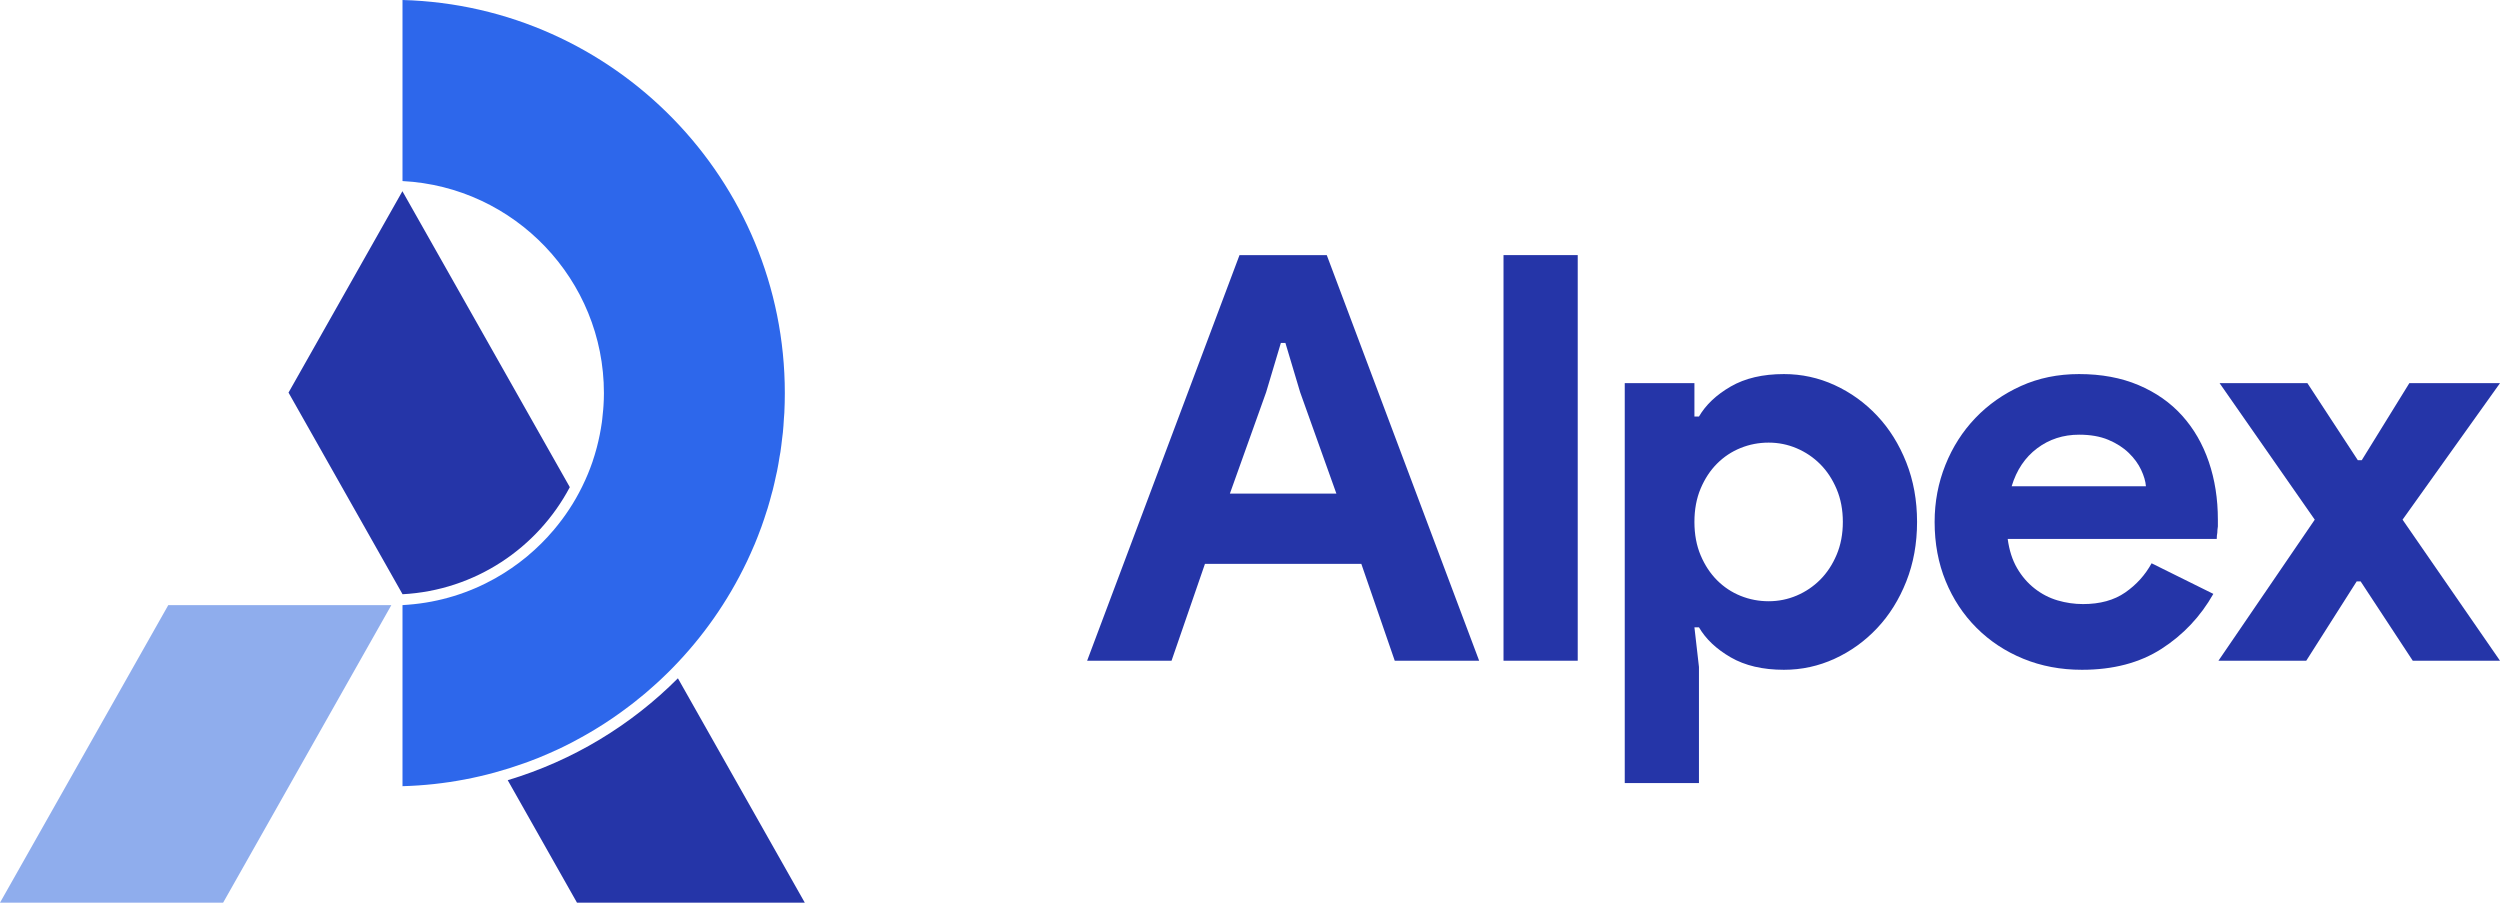 <svg width="637" height="230" viewBox="0 0 637 230" fill="none" xmlns="http://www.w3.org/2000/svg">
<path d="M315.829 65H338.059L376.888 168.352H355.38L346.864 143.669H307.024L298.508 168.352H277L315.829 65ZM340.512 125.77L331.274 99.932L327.521 87.374H326.366L322.613 99.932L313.375 125.77H340.512Z" fill="#2535A8"/>
<path d="M383.095 168.352V65H402.004V168.352H383.095Z" fill="#2535A8"/>
<path d="M413.985 97.623H431.739V106.139H432.894C434.626 103.156 437.321 100.606 440.978 98.489C444.634 96.372 449.157 95.314 454.546 95.314C459.069 95.314 463.375 96.252 467.465 98.128C471.555 100.005 475.164 102.603 478.291 105.923C481.419 109.243 483.897 113.212 485.725 117.832C487.553 122.451 488.467 127.503 488.467 132.988C488.467 138.473 487.553 143.525 485.725 148.144C483.897 152.763 481.419 156.733 478.291 160.053C475.164 163.373 471.555 165.971 467.465 167.848C463.375 169.724 459.069 170.662 454.546 170.662C449.157 170.662 444.634 169.604 440.978 167.487C437.321 165.37 434.626 162.82 432.894 159.836H431.739L432.894 169.941V199.532H413.985V97.623ZM450.649 153.196C453.151 153.196 455.532 152.715 457.794 151.753C460.055 150.791 462.052 149.443 463.784 147.711C465.516 145.979 466.912 143.862 467.97 141.36C469.029 138.858 469.558 136.067 469.558 132.988C469.558 129.909 469.029 127.118 467.97 124.616C466.912 122.114 465.516 119.997 463.784 118.265C462.052 116.532 460.055 115.185 457.794 114.223C455.532 113.261 453.151 112.779 450.649 112.779C448.147 112.779 445.765 113.236 443.504 114.151C441.242 115.065 439.245 116.388 437.513 118.12C435.781 119.852 434.386 121.969 433.327 124.471C432.269 126.973 431.739 129.812 431.739 132.988C431.739 136.164 432.269 139.002 433.327 141.504C434.386 144.006 435.781 146.123 437.513 147.856C439.245 149.588 441.242 150.911 443.504 151.825C445.765 152.739 448.147 153.196 450.649 153.196Z" fill="#2535A8"/>
<path d="M563.961 151.32C560.689 157.094 556.286 161.761 550.753 165.322C545.22 168.882 538.459 170.662 530.472 170.662C525.083 170.662 520.103 169.724 515.532 167.848C510.961 165.971 506.992 163.349 503.624 159.981C500.256 156.613 497.633 152.643 495.757 148.072C493.88 143.501 492.942 138.473 492.942 132.988C492.942 127.888 493.856 123.052 495.685 118.481C497.513 113.91 500.063 109.917 503.335 106.5C506.607 103.084 510.48 100.366 514.955 98.345C519.43 96.324 524.362 95.314 529.751 95.314C535.428 95.314 540.48 96.252 544.907 98.128C549.334 100.005 553.038 102.603 556.022 105.923C559.005 109.243 561.266 113.164 562.806 117.687C564.346 122.21 565.115 127.118 565.115 132.411C565.115 133.084 565.115 133.662 565.115 134.143C565.019 134.72 564.971 135.249 564.971 135.73C564.875 136.212 564.827 136.741 564.827 137.318H511.563C511.948 140.205 512.742 142.683 513.945 144.752C515.147 146.821 516.639 148.553 518.419 149.949C520.2 151.344 522.148 152.354 524.265 152.98C526.382 153.605 528.548 153.918 530.761 153.918C535.091 153.918 538.676 152.932 541.515 150.959C544.354 148.986 546.591 146.508 548.227 143.525L563.961 151.32ZM546.783 123.894C546.687 122.643 546.278 121.248 545.556 119.708C544.835 118.168 543.776 116.725 542.381 115.378C540.985 114.03 539.253 112.924 537.184 112.058C535.115 111.192 532.637 110.759 529.751 110.759C525.709 110.759 522.148 111.913 519.069 114.223C515.99 116.532 513.824 119.756 512.573 123.894H546.783Z" fill="#2535A8"/>
<path d="M589.799 132.41L565.548 97.622H587.922L600.769 117.253H601.779L613.904 97.622H637L612.172 132.41L637 168.352H614.771L601.491 148.143H600.48L587.633 168.352H565.26L589.799 132.41Z" fill="#2535A8"/>
<path d="M205.061 230L172.732 172.829C160.81 184.793 145.963 193.818 129.369 198.794L147.017 230H205.061Z" fill="#2535A8"/>
<path d="M102.655 48.937L102.531 48.715L102.42 48.923L73.515 100.036L102.572 151.412C121.079 150.427 136.98 139.628 145.187 124.129L102.655 48.937Z" fill="#2535A8"/>
<path d="M56.852 230H0L42.878 154.184H99.716L56.852 230Z" fill="#8FADED"/>
<path d="M190.255 143.191C190.283 143.149 190.297 143.094 190.325 143.052C190.962 141.707 191.572 140.335 192.155 138.962C192.196 138.865 192.252 138.754 192.293 138.657C192.848 137.313 193.375 135.968 193.874 134.596C193.929 134.443 193.985 134.304 194.04 134.152C194.511 132.849 194.941 131.546 195.357 130.215C195.426 129.993 195.509 129.771 195.579 129.549C195.967 128.288 196.313 127.012 196.646 125.737C196.729 125.446 196.813 125.141 196.896 124.85C197.201 123.63 197.478 122.396 197.741 121.148C197.825 120.788 197.922 120.428 197.991 120.053C198.24 118.847 198.435 117.627 198.629 116.407C198.698 115.991 198.781 115.589 198.85 115.187C199.031 114.023 199.155 112.845 199.294 111.666C199.349 111.195 199.419 110.723 199.474 110.238C199.599 109.06 199.668 107.868 199.738 106.662C199.765 106.176 199.821 105.705 199.849 105.22C199.932 103.542 199.973 101.851 199.973 100.146C199.973 45.831 156.527 1.469 102.558 0V46.136C131.102 47.592 153.879 71.256 153.879 100.16C153.879 101.255 153.837 102.35 153.768 103.418C153.754 103.723 153.726 104.028 153.699 104.333C153.629 105.164 153.546 105.996 153.449 106.814C153.421 107.078 153.38 107.355 153.352 107.618C153.047 109.781 152.617 111.902 152.077 113.967C152.021 114.175 151.966 114.369 151.91 114.577C151.661 115.492 151.384 116.407 151.079 117.308C151.037 117.433 150.995 117.544 150.968 117.669C150.247 119.762 149.401 121.814 148.431 123.782C148.389 123.879 148.334 123.976 148.292 124.074C147.807 125.044 147.308 126 146.767 126.943C145.7 128.815 144.521 130.603 143.246 132.322C143.204 132.377 143.149 132.447 143.107 132.502C142.511 133.306 141.888 134.083 141.25 134.845C141.208 134.9 141.167 134.942 141.125 134.998C139.073 137.437 136.8 139.683 134.36 141.721C134.304 141.763 134.249 141.818 134.194 141.86C131.726 143.898 129.064 145.727 126.264 147.308C126.236 147.322 126.222 147.336 126.195 147.349C119.554 151.079 112.054 153.449 104.069 154.073C103.57 154.115 103.071 154.156 102.558 154.184V200.32C113.371 200.029 123.755 197.977 133.445 194.511C133.819 194.373 134.194 194.248 134.568 194.109C135.4 193.804 136.231 193.485 137.063 193.153C137.23 193.083 137.396 193.014 137.562 192.945C139.129 192.307 140.681 191.614 142.22 190.907C142.664 190.699 143.094 190.491 143.523 190.283C144.258 189.923 144.979 189.562 145.7 189.188C146.213 188.924 146.726 188.633 147.239 188.356C148.32 187.774 149.387 187.178 150.441 186.554C150.982 186.235 151.508 185.916 152.035 185.597C152.645 185.223 153.241 184.849 153.851 184.461C154.655 183.948 155.459 183.407 156.25 182.866C156.901 182.423 157.539 181.965 158.176 181.508C158.8 181.064 159.424 180.607 160.034 180.135C160.519 179.761 161.018 179.401 161.504 179.012C162.446 178.278 163.361 177.529 164.276 176.767C164.664 176.434 165.053 176.087 165.441 175.755C166.106 175.172 166.758 174.59 167.409 174.008C167.825 173.634 168.227 173.259 168.629 172.871C169.53 172.026 170.404 171.166 171.277 170.279C179.013 162.405 185.445 153.255 190.255 143.191Z" fill="#2D67EB"/>
</svg>
